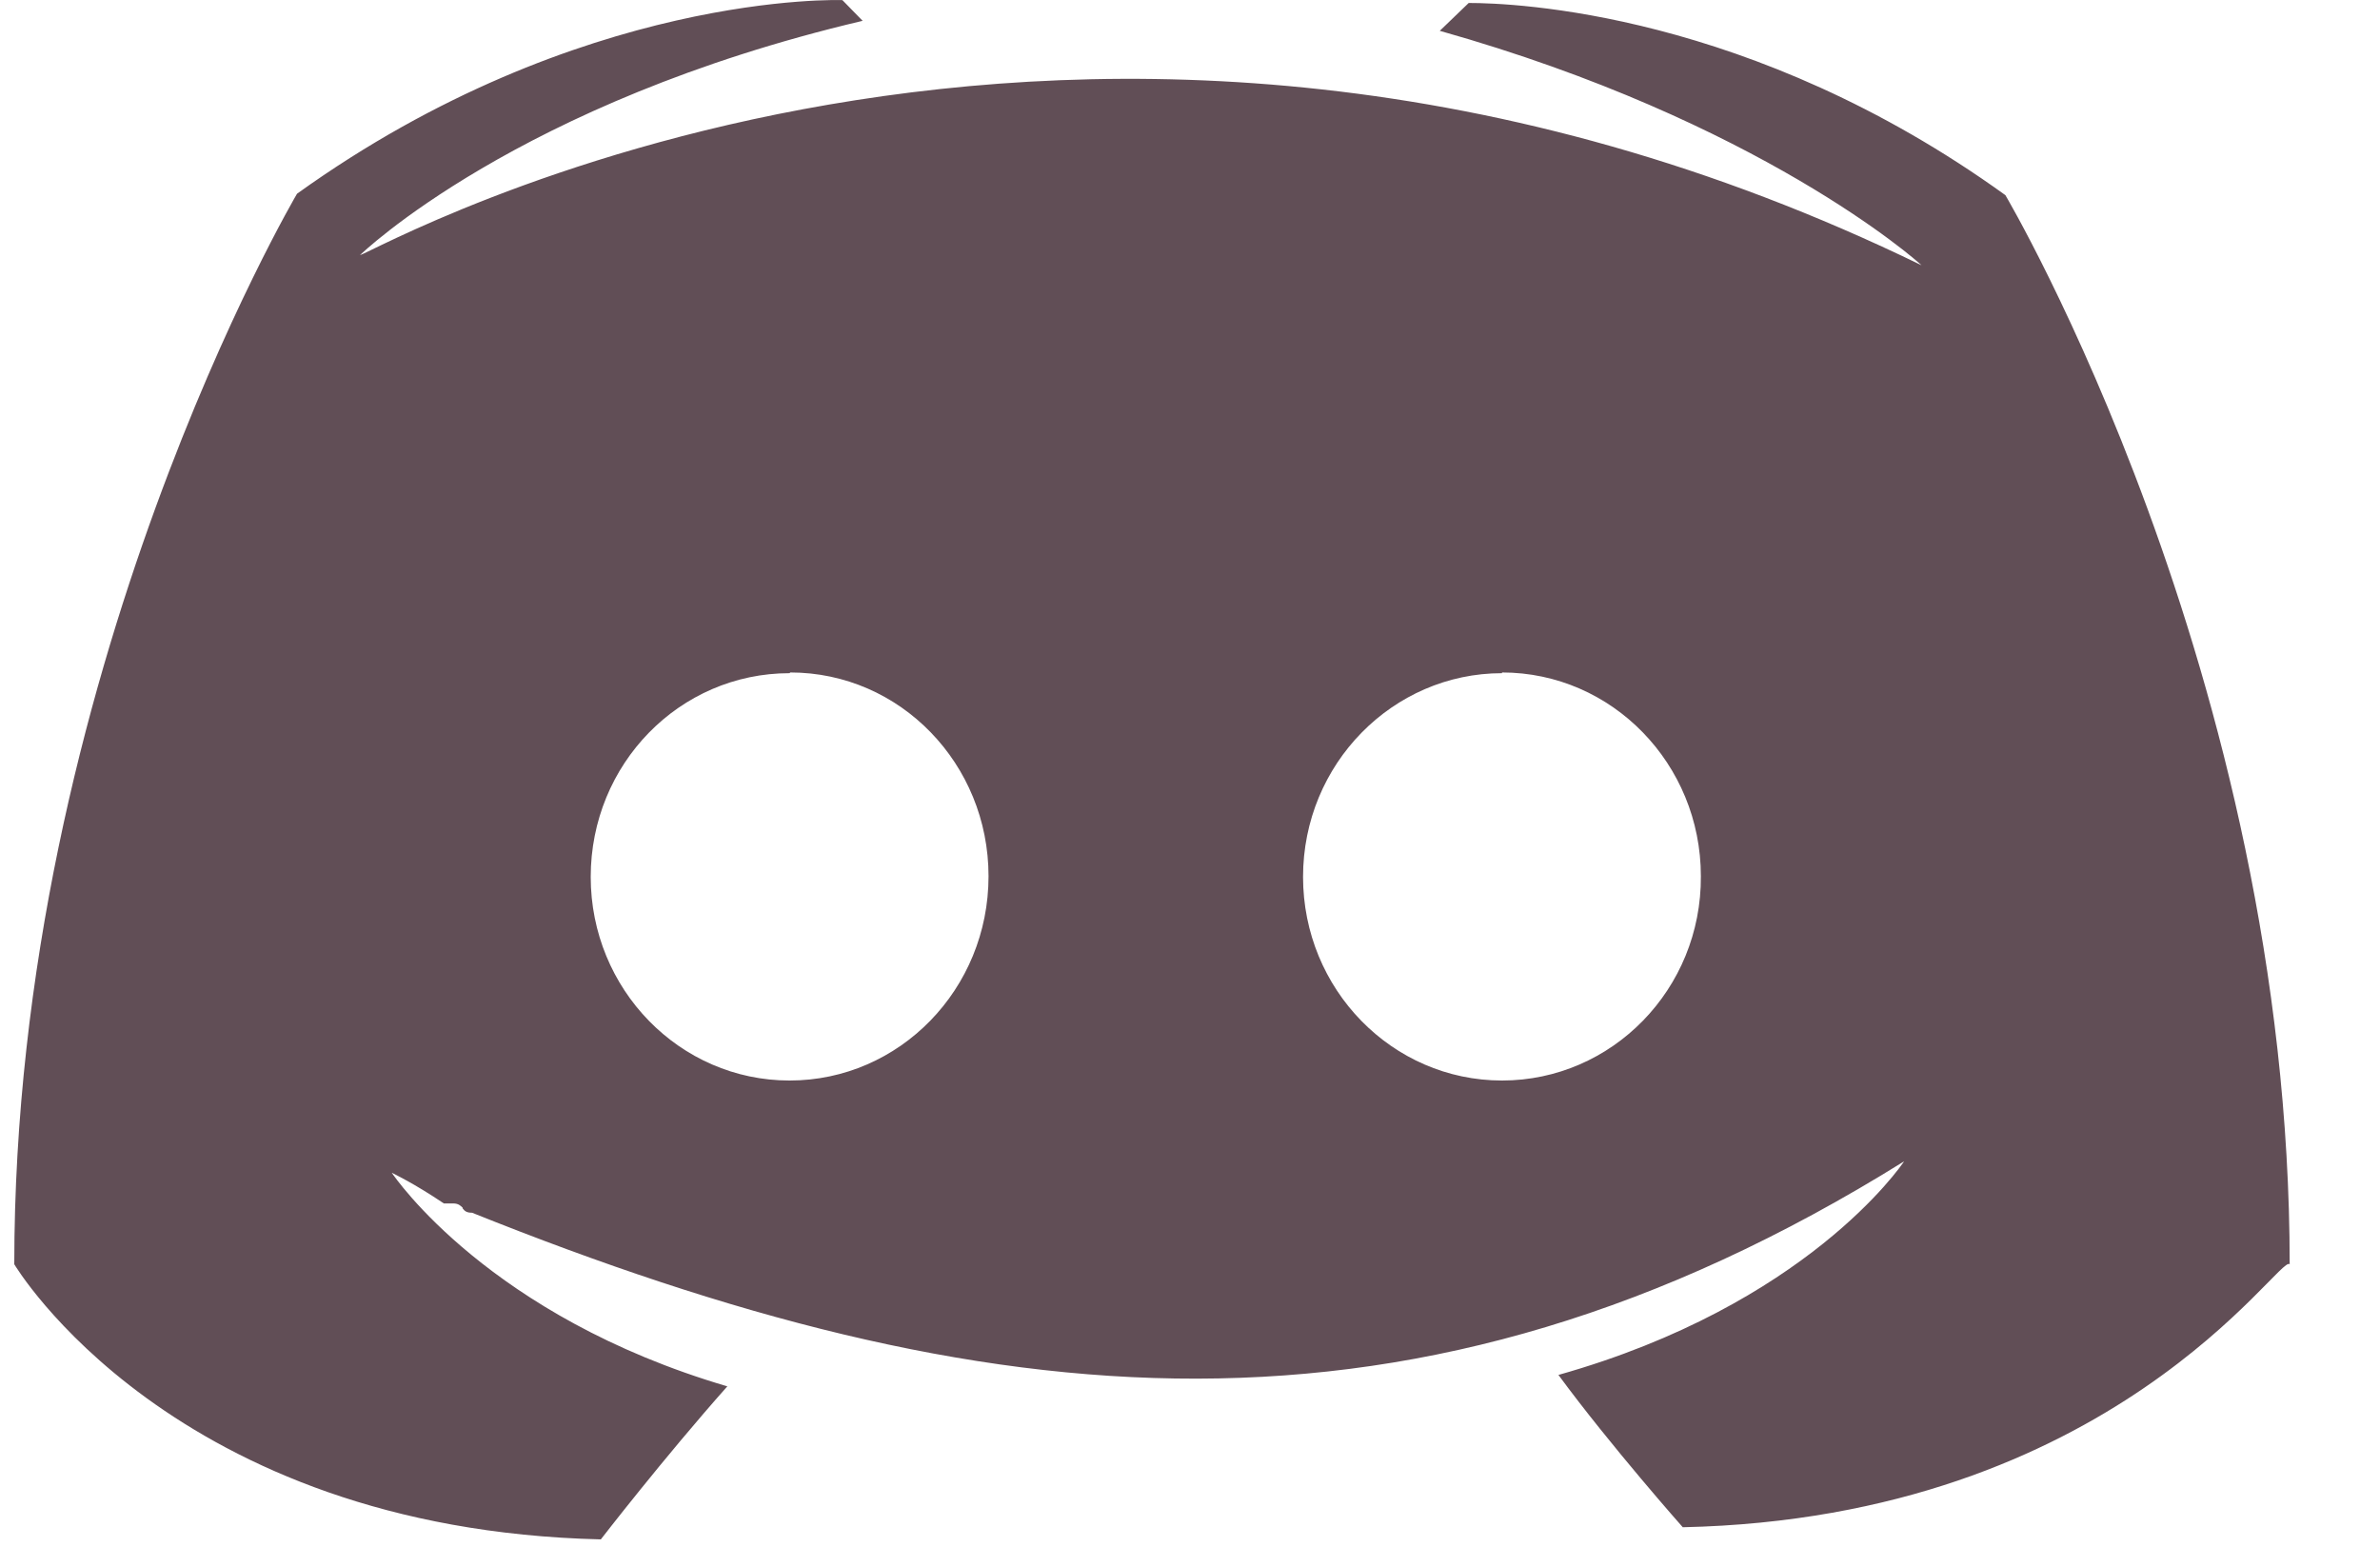 <svg width="20" height="13" viewBox="0 0 20 13" fill="none" xmlns="http://www.w3.org/2000/svg">
<path d="M16.852 1.64C14.713 0.097 12.719 0.025 12.342 0.025L12.099 0.259C14.786 1.016 16.111 2.193 16.147 2.229C9.036 -1.23 3.159 2.114 3.025 2.144C3.025 2.144 4.344 0.859 7.249 0.175L7.079 0.001C7.079 0.001 4.879 -0.083 2.496 1.628C2.496 1.628 0.12 5.657 0.12 10.624C0.12 10.624 1.439 12.851 5.049 12.936C5.049 12.936 5.578 12.251 6.112 11.65C4.113 11.062 3.317 9.891 3.292 9.855C3.304 9.861 3.481 9.945 3.73 10.113H3.809C3.851 10.113 3.87 10.131 3.888 10.149V10.155C3.906 10.179 3.924 10.191 3.967 10.191C8.282 11.921 11.886 12.323 16.001 9.759C15.977 9.795 15.181 10.966 13.096 11.554C13.534 12.149 14.141 12.834 14.141 12.834C17.758 12.755 19.162 10.527 19.241 10.624C19.241 5.675 16.852 1.64 16.852 1.64ZM6.635 9.08C5.711 9.08 4.964 8.312 4.964 7.369C4.964 6.42 5.711 5.657 6.635 5.657L6.641 5.651C7.565 5.651 8.307 6.42 8.307 7.363C8.307 8.312 7.559 9.08 6.635 9.08ZM12.622 9.08C11.698 9.08 10.95 8.312 10.95 7.369C10.95 6.42 11.704 5.657 12.622 5.657V5.651C13.546 5.651 14.293 6.42 14.293 7.363C14.299 8.312 13.546 9.08 12.622 9.08Z" fill="#614E56"/>
</svg>
